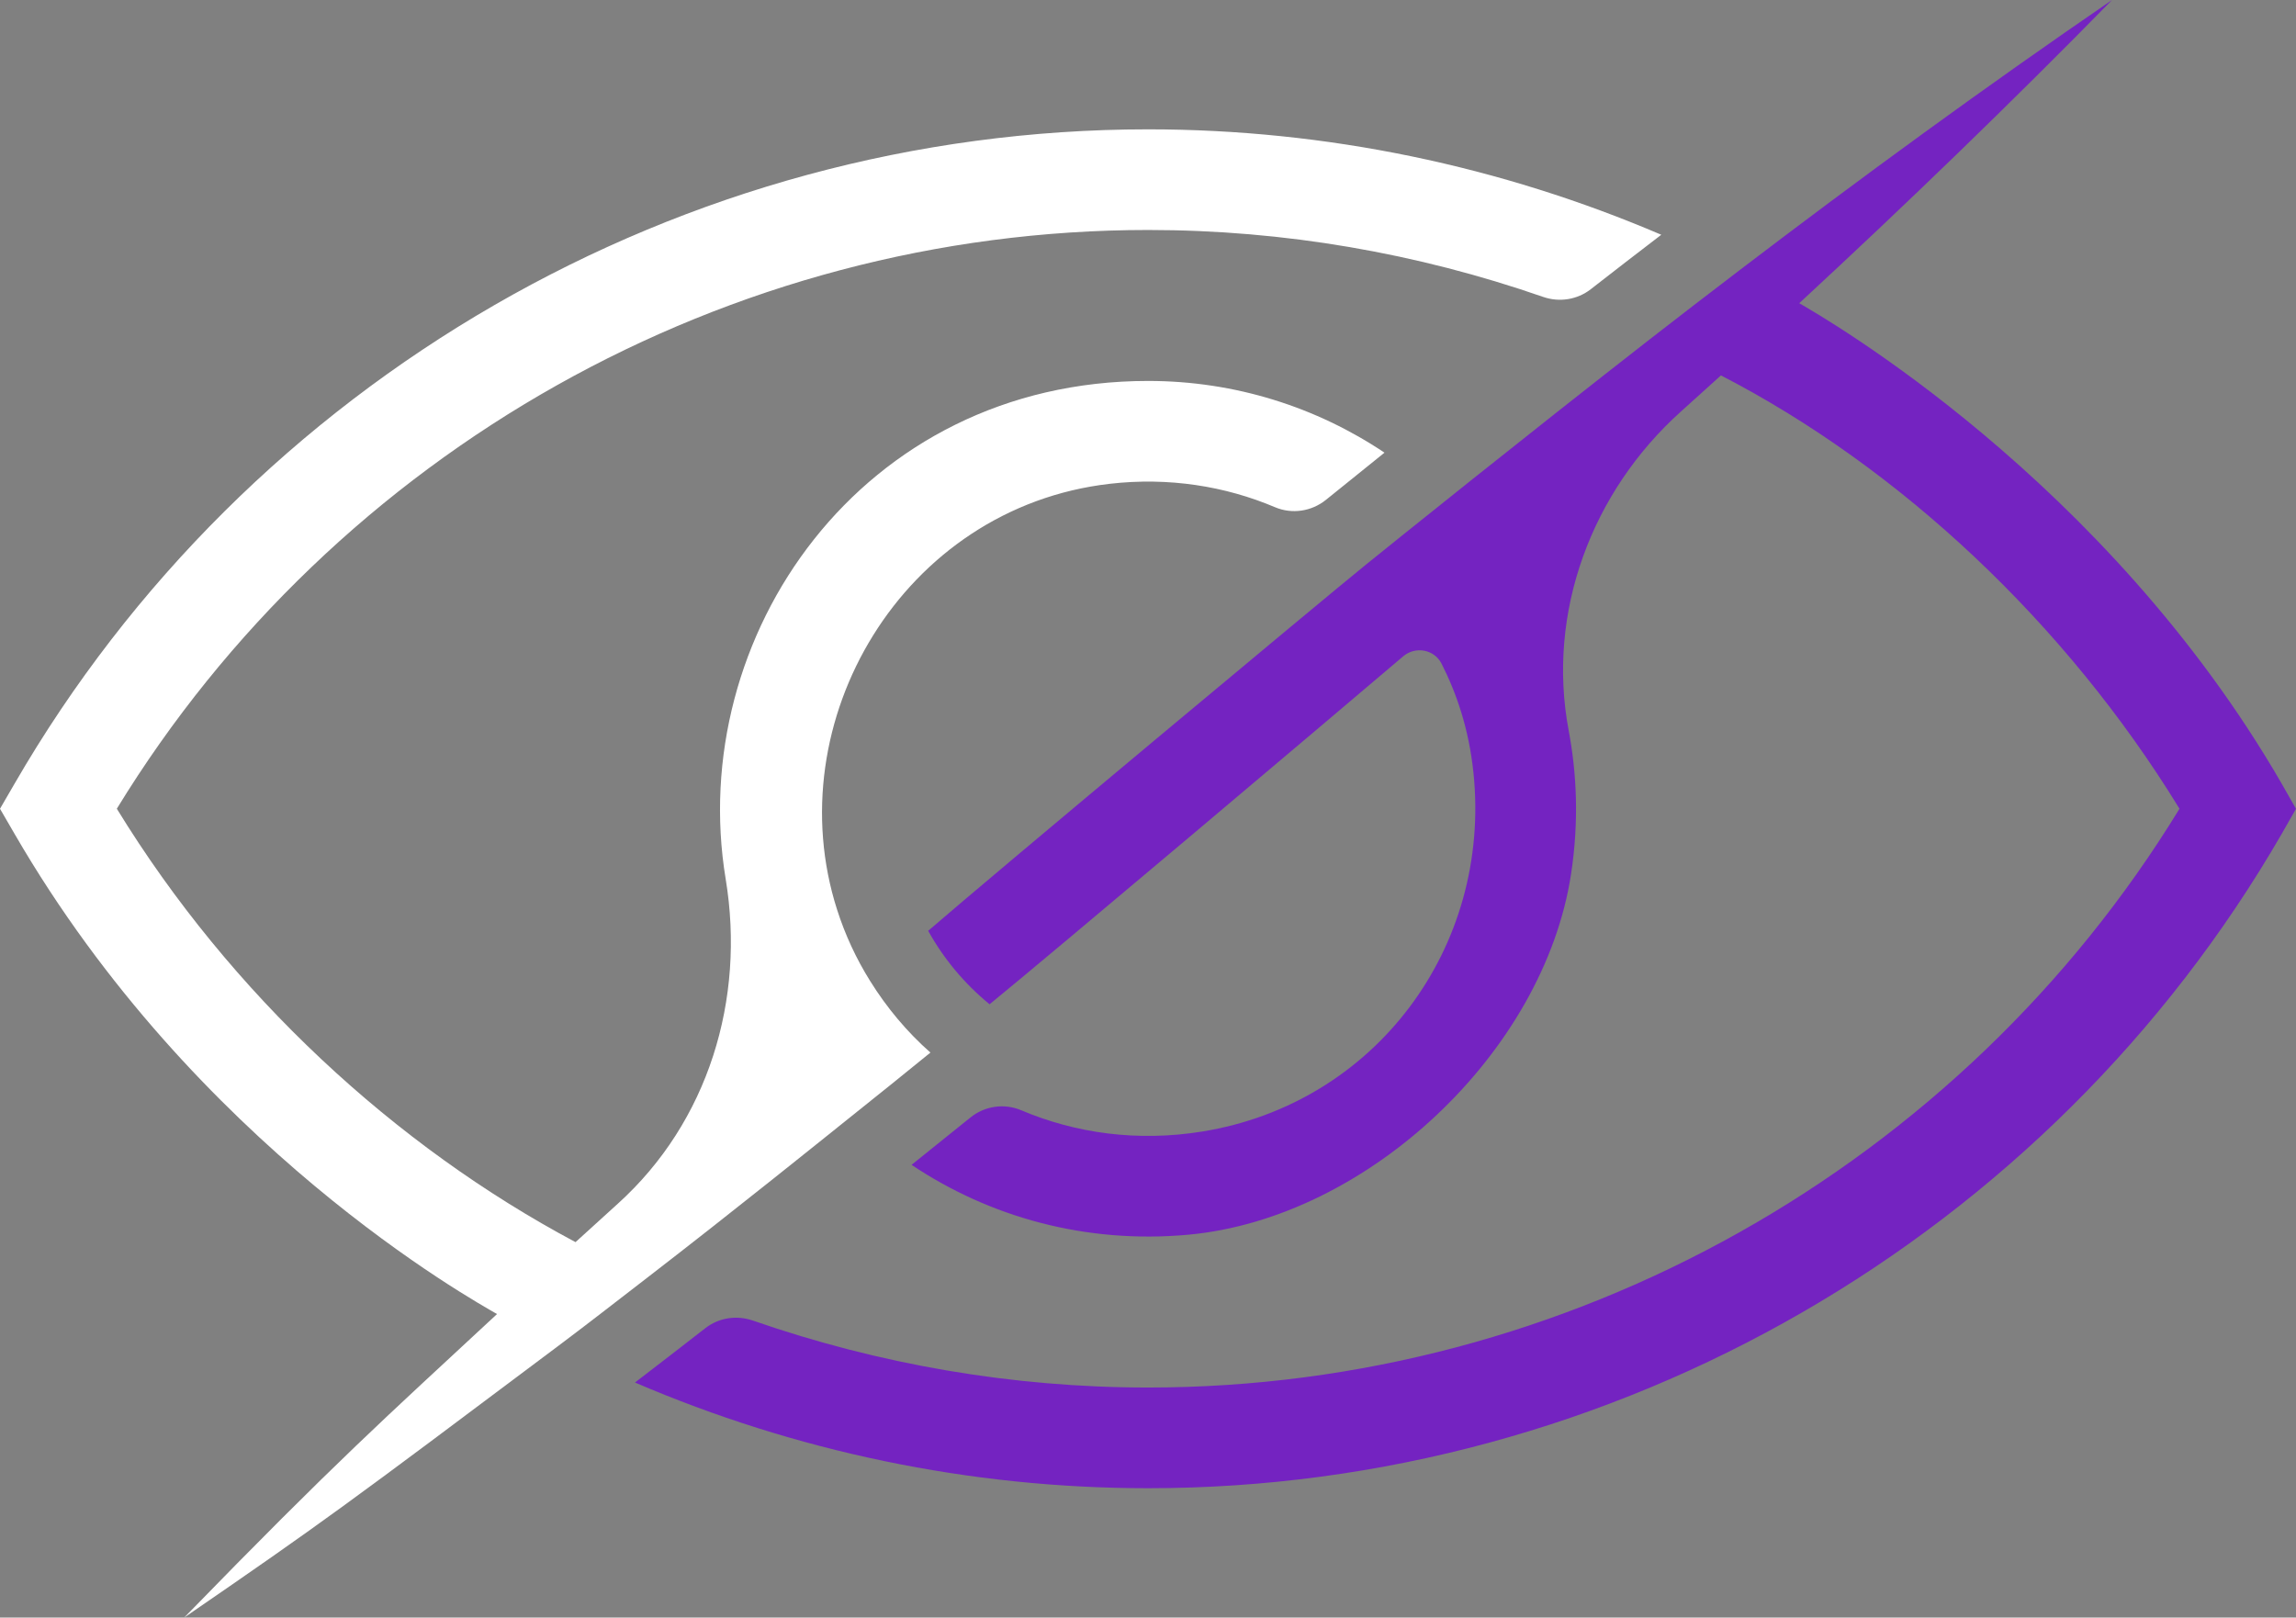 <?xml version="1.0" encoding="UTF-8"?>
<svg id="Layer_2" data-name="Layer 2" xmlns="http://www.w3.org/2000/svg" viewBox="0 0 500 352.3">
  <rect x="0" y="0" width="500" height="352.3" fill="#808080" stroke="none"/>
  <defs>
    <style>
      .cls-1 {
        fill: #fff;
      }

      .cls-1, .cls-2 {
        stroke-width: 0px;
      }

      .cls-2 {
        fill: #7423c1;
      }
    </style>
  </defs>
  <g id="LOGO">
    <g>
      <path class="cls-1" d="M250.03,50.09c29.68,0,58.69,5.08,86,14.57,3.53,1.23,7.43.63,10.38-1.66,5.14-4,10.26-7.97,15.37-11.87-34.86-14.91-72.84-22.96-111.75-22.96C148.64,28.17,54.04,82.76,3.18,170.67l-3.18,5.48,3.18,5.48c39.4,68.02,99.71,101.48,105.06,104.57-24.84,23.08-34.66,31.7-68.12,66.1,30.54-20.98,35.81-24.92,81.28-59.03,6.58-4.93,13.04-9.97,19.51-14.96,19.26-14.85,38.95-30.75,44.5-35.19,5.75-4.6,11.51-9.21,17.21-13.87-5.1-4.49-9.54-9.81-13.15-15.62-3.01-4.82-5.43-10.03-7.18-15.51-13.08-40.86,14.25-87.57,59.4-92.75,12.81-1.47,25.11.5,35.97,5.1,3.71,1.57,7.97.92,11.1-1.61,4.27-3.46,8.52-6.87,12.74-10.27-14.74-9.87-32.45-15.62-51.46-15.62-62.65,0-100.71,55.8-92.01,108.47,4.33,26.21-3.78,52.93-23.49,70.73-3.14,2.83-6.23,5.64-9.19,8.35h-.05c-39.23-20.89-75.06-53.91-99.86-94.38C73.11,98.21,158.56,50.09,250.03,50.09Z"/>
      <path class="cls-2" d="M496.88,170.67c-38.33-66.34-99.7-101.53-105.06-104.63,23.4-21.65,46.2-43.68,68.12-66.04-27.35,18.74-54.48,38.53-81.28,58.97-6.52,4.99-13.04,9.97-19.51,15.02-27.82,21.69-55.09,43.65-61.71,49-8.83,7.13-81.54,67.8-95.31,79.74,3.4,6.14,7.95,11.56,13.37,16,13.32-10.86,72-60.42,90.08-75.79,2.66-2.26,6.77-1.51,8.35,1.61,3.24,6.39,5.95,14.15,6.95,23.79,3.92,38-21.38,72.02-59.1,78.11-14.03,2.27-27.55.38-39.37-4.63-3.71-1.57-7.95-.96-11.08,1.57-4.25,3.44-8.53,6.87-12.82,10.31,16.96,11.35,37.85,17.26,60.23,15.22,39.03-3.56,77.44-39.75,83.38-78.49,1.79-11.68,1.21-22.24-.51-31.34-4.84-25.67,4.98-51.96,24.41-69.43,2.98-2.68,5.93-5.34,8.75-7.9,38.92,20.09,75.04,53.88,99.86,94.38-47.63,77.93-133.07,126.06-224.6,126.06-29.69,0-58.7-5.08-86.06-14.58-3.52-1.22-7.4-.65-10.35,1.64-5.08,3.95-10.2,7.91-15.34,11.85,34.86,14.96,72.78,23.02,111.75,23.02,101.45,0,196.04-54.59,246.85-142.5l3.12-5.48-3.12-5.48Z"/>
    </g>
  </g>
</svg>